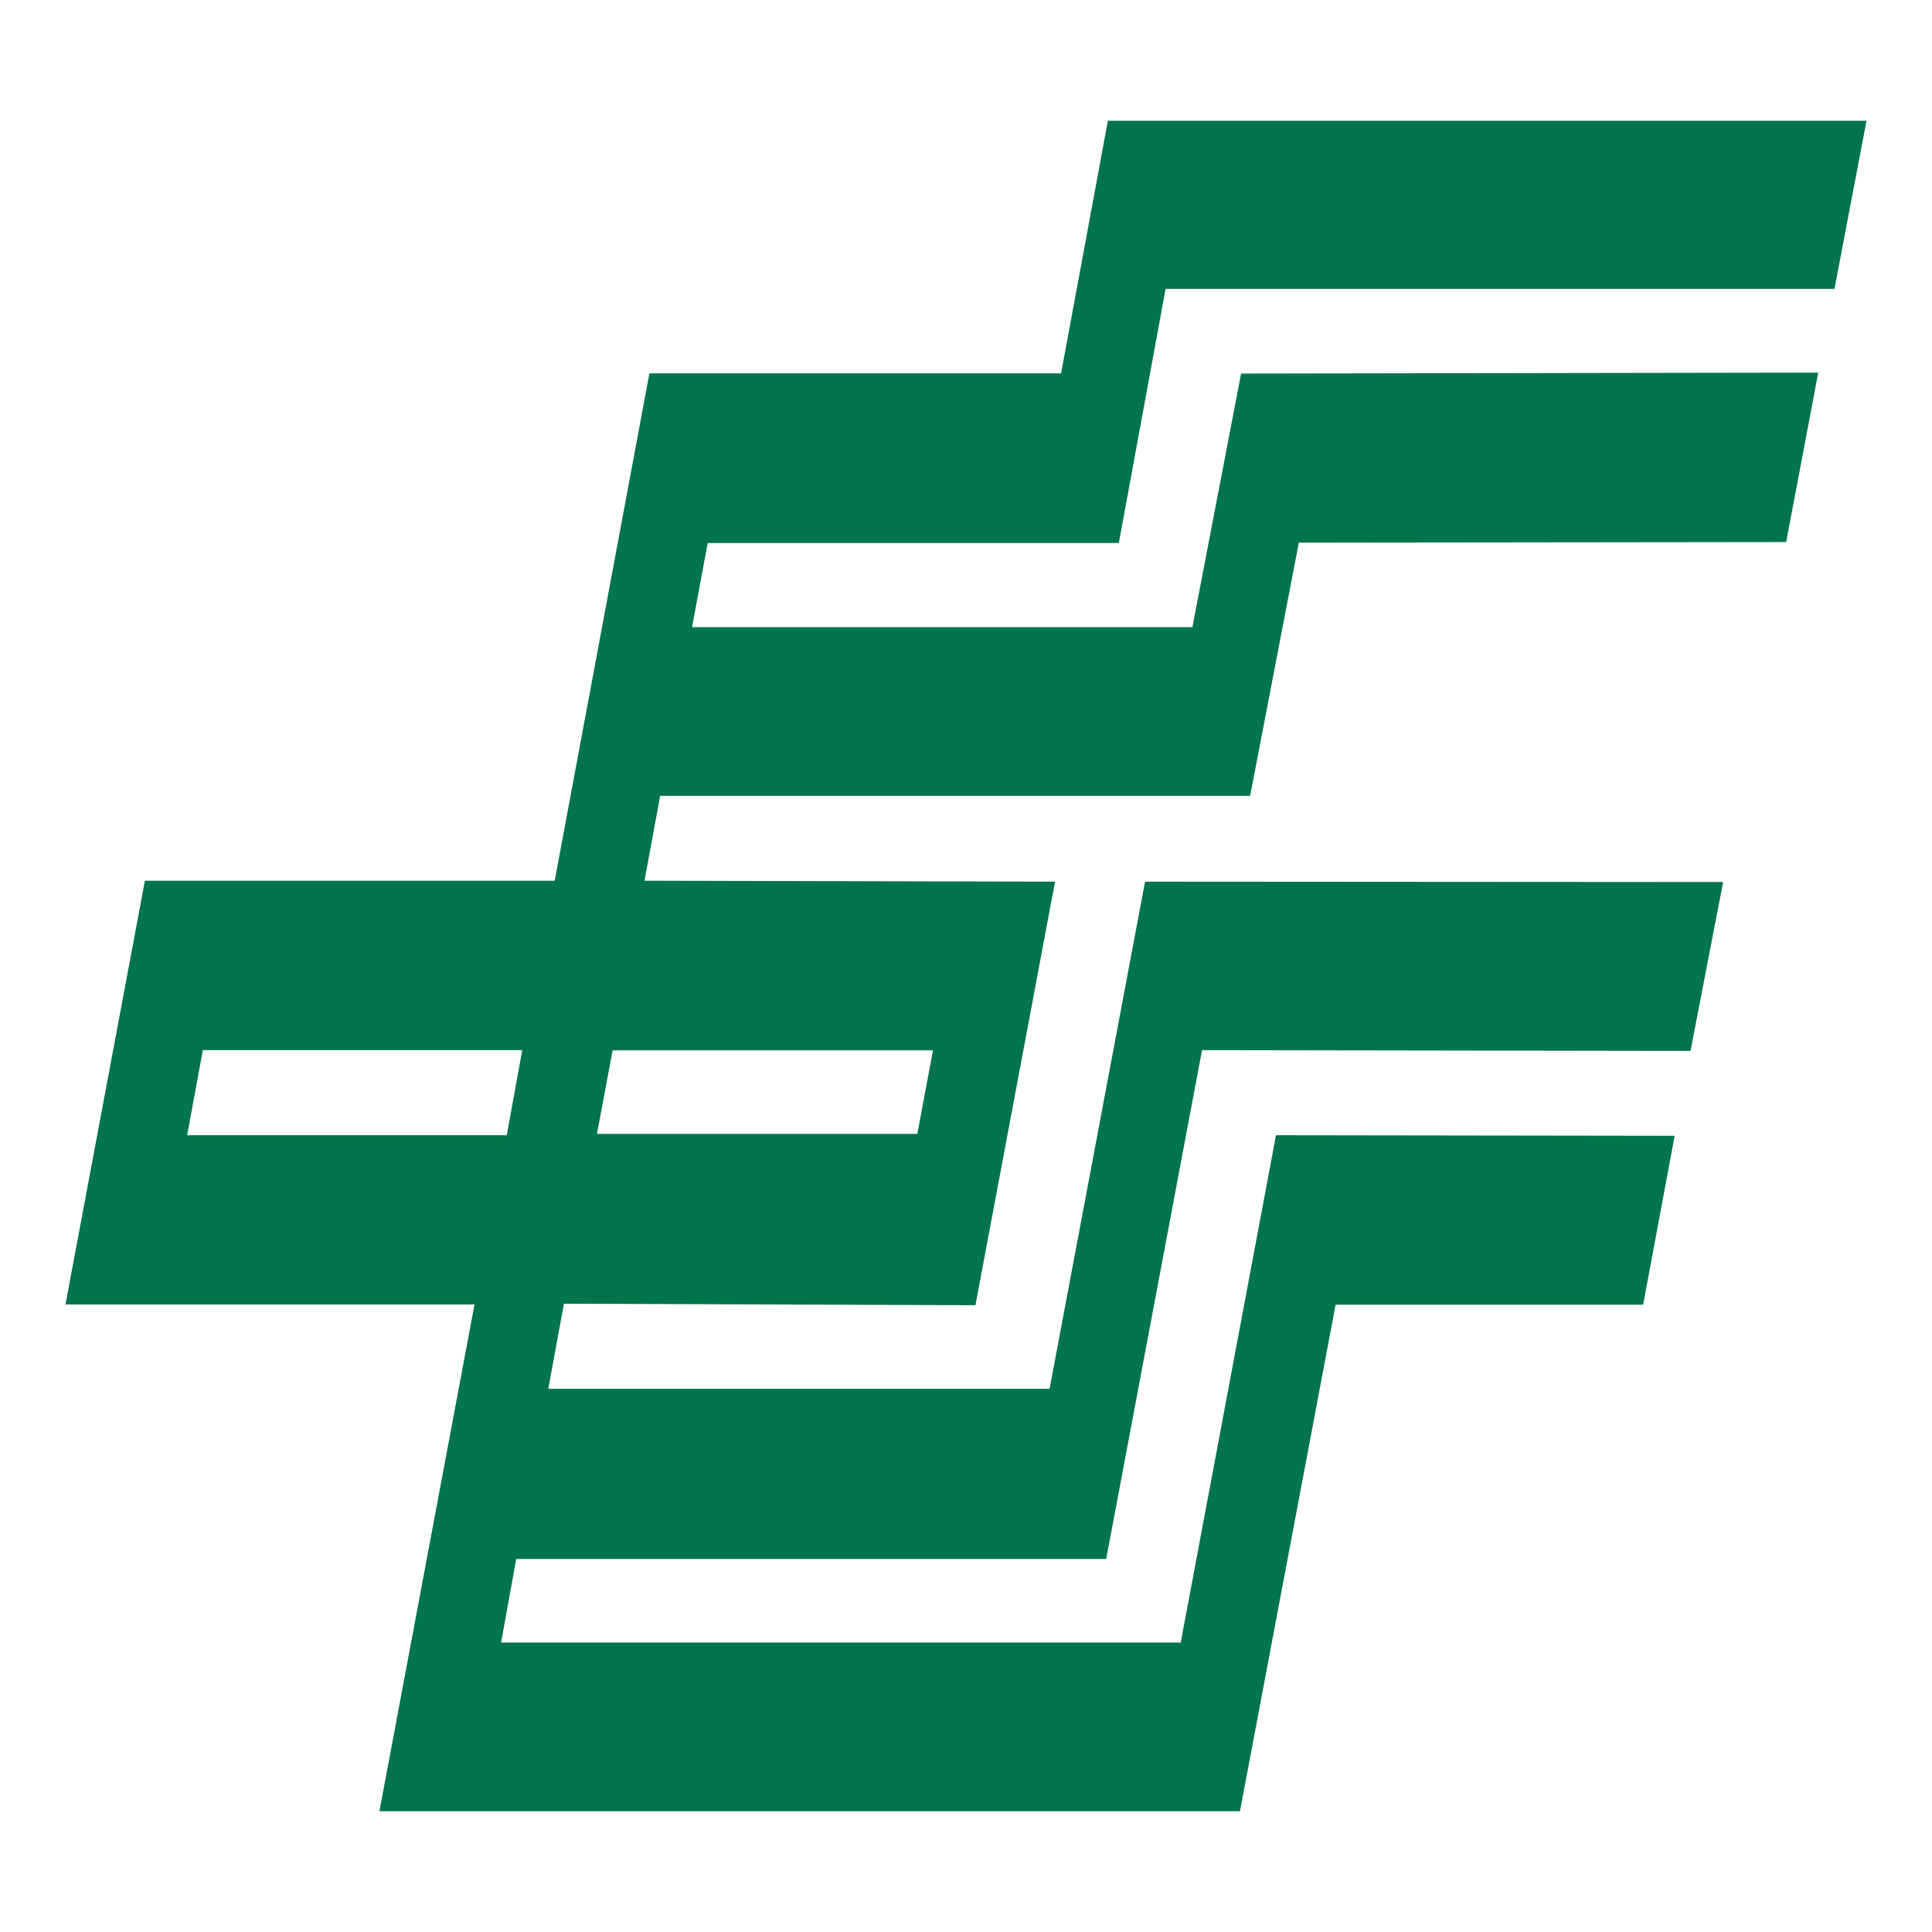 <?xml version="1.0" encoding="utf-8"?>
<!-- Generator: Adobe Illustrator 24.0.1, SVG Export Plug-In . SVG Version: 6.00 Build 0)  -->
<svg version="1.1" id="图层_1" xmlns="http://www.w3.org/2000/svg" xmlns:xlink="http://www.w3.org/1999/xlink" x="0px" y="0px"
	 viewBox="0 0 1024 1024" style="enable-background:new 0 0 1024 1024;" xml:space="preserve">
<style type="text/css">
	.st0{fill:#00744A;}
</style>
<path class="st0" d="M494.5,556.7l-8.3,44.3H316.4l8.3-44.3H494.5z M268.6,601.7H99.2l8.3-45.1h169.3L268.6,601.7z M593,287.8
	l24.8-134.7h354.5L989.3,64H587.2l-24.8,133.9H344.2L294,466.8H76.8L34.7,691.4h216.8L201.1,960h456.1l50.7-268.5h163l16.7-89.5
	l-211.3-0.3l-50.5,268.9H265.6l8-44.3h312.7l50.8-269.7L896,557l17.3-89.5l-306.4-0.2l-50.6,268.8H290.6l8.3-45.1l218.1,0.8
	l42.2-224.5l-217.6-0.5l8.3-45h312.7l25.8-134.2l258.3-0.3l17-89.8l-305.9,0.5L632,332.4H366.8l8.3-44.6H593z"/>
</svg>

